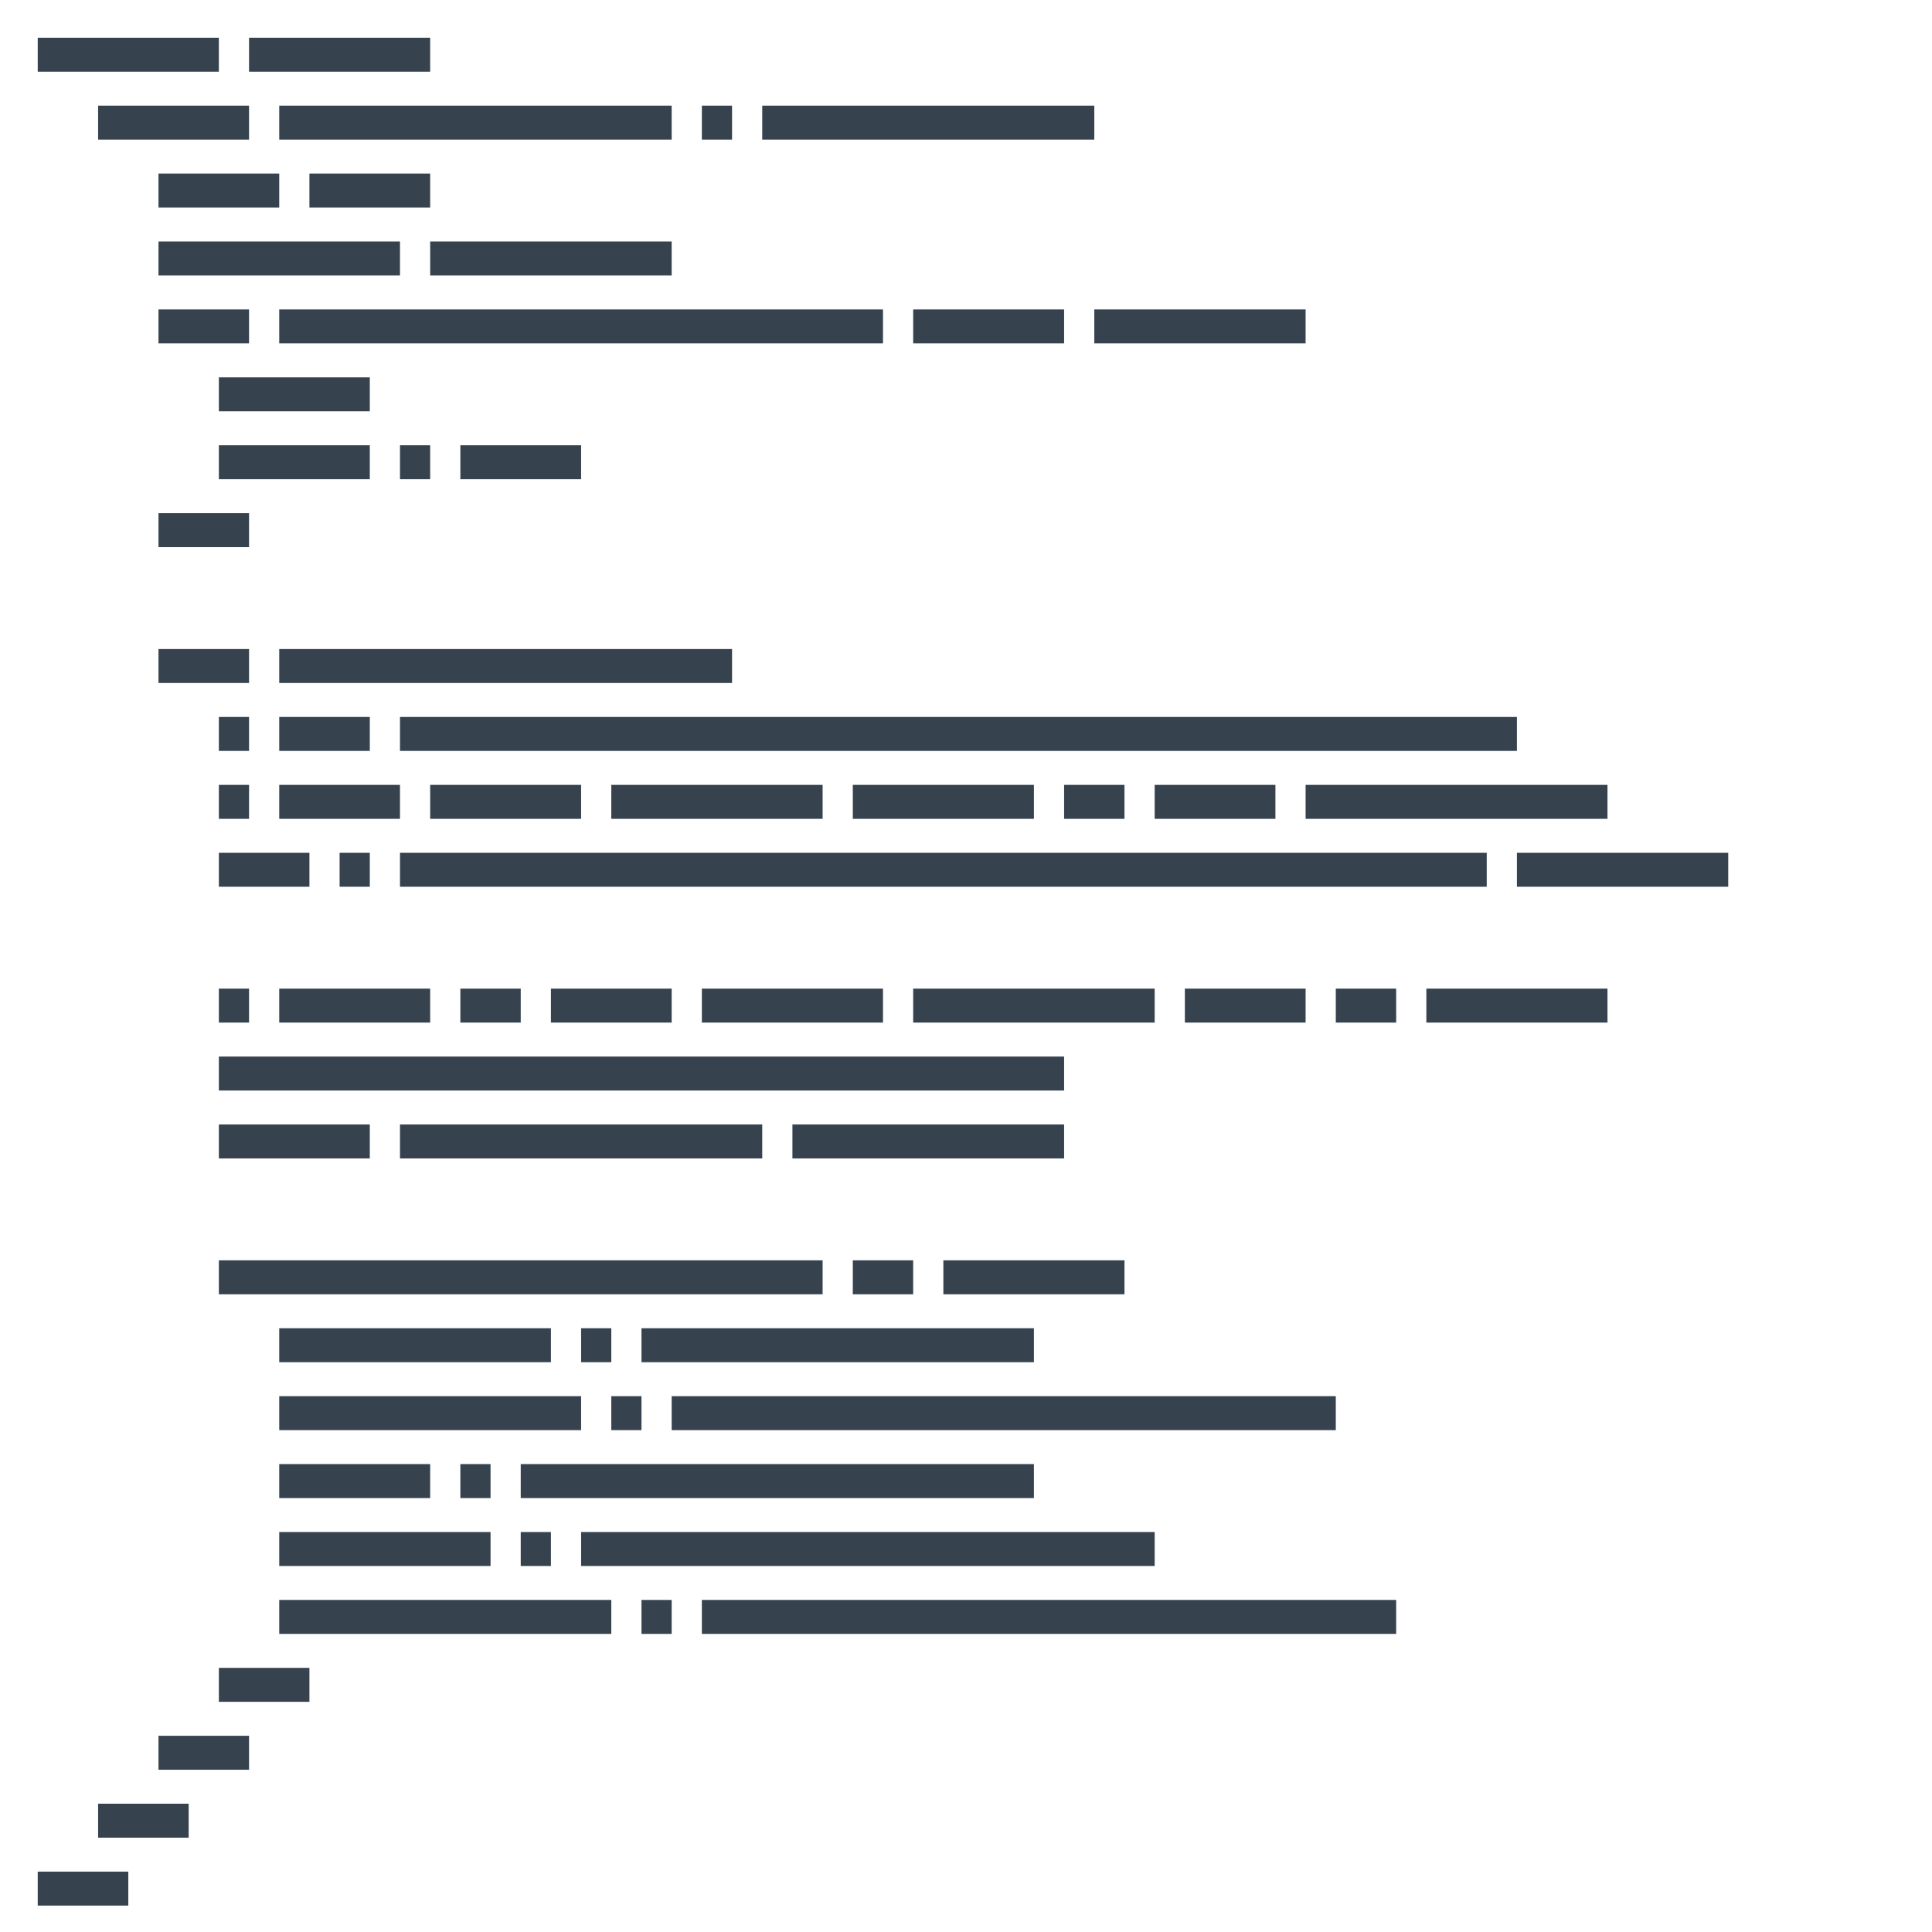<svg version="1.1" xmlns="http://www.w3.org/2000/svg" x="0" y="0" viewBox="0 0 512 512" xml:space="preserve"><path d="M58 19H10v-9h48v9zm56-9H66v9h48v-9zM26 37h40v-9H26v9zm48 0h104v-9H74v9zm120-9h-8v9h8v-9zm96 0h-88v9h88v-9zM42 46v9h32v-9H42zm40 9h32v-9H82v9zM42 73h64v-9H42v9zm72 0h64v-9h-64v9zM42 91h24v-9H42v9zm192-9H74v9h160v-9zm8 0v9h40v-9h-40zm48 9h56v-9h-56v9zm-192 9H58v9h40v-9zm-40 27h40v-9H58v9zm48-9v9h8v-9h-8zm16 0v9h32v-9h-32zm-80 27h24v-9H42v9zm0 36h24v-9H42v9zm152-9H74v9h120v-9zM66 190h-8v9h8v-9zm32 0H74v9h24v-9zm8 9h296v-9H106v9zm-48 18h8v-9h-8v9zm48-9H74v9h32v-9zm8 0v9h40v-9h-40zm48 0v9h56v-9h-56zm64 0v9h48v-9h-48zm56 0v9h16v-9h-16zm24 0v9h32v-9h-32zm120 0h-80v9h80v-9zM58 235h24v-9H58v9zm32 0h8v-9h-8v9zm304-9H106v9h288v-9zm8 0v9h56v-9h-56zM58 271h8v-9h-8v9zm16 0h40v-9H74v9zm48-9v9h16v-9h-16zm24 0v9h32v-9h-32zm40 0v9h48v-9h-48zm120 0h-64v9h64v-9zm8 0v9h32v-9h-32zm40 9h16v-9h-16v9zm24 0h48v-9h-48v9zM58 289h224v-9H58v9zm0 18h40v-9H58v9zm144 0v-9h-96v9h96zm80-9h-72v9h72v-9zm-64 36H58v9h160v-9zm24 0h-16v9h16v-9zm56 0h-48v9h48v-9zm-152 27v-9H74v9h72zm16-9h-8v9h8v-9zm8 9h104v-9H170v9zm-16 9H74v9h80v-9zm16 0h-8v9h8v-9zm184 0H178v9h176v-9zm-240 18H74v9h40v-9zm16 0h-8v9h8v-9zm144 0H138v9h136v-9zm-144 18H74v9h56v-9zm16 0h-8v9h8v-9zm160 0H154v9h152v-9zM74 433h88v-9H74v9zm96 0h8v-9h-8v9zm16 0h184v-9H186v9zM58 451h24v-9H58v9zm-16 18h24v-9H42v9zm-16 18h24v-9H26v9zm-16 18h24v-9H10v9z" fill="#36434f"/></svg>